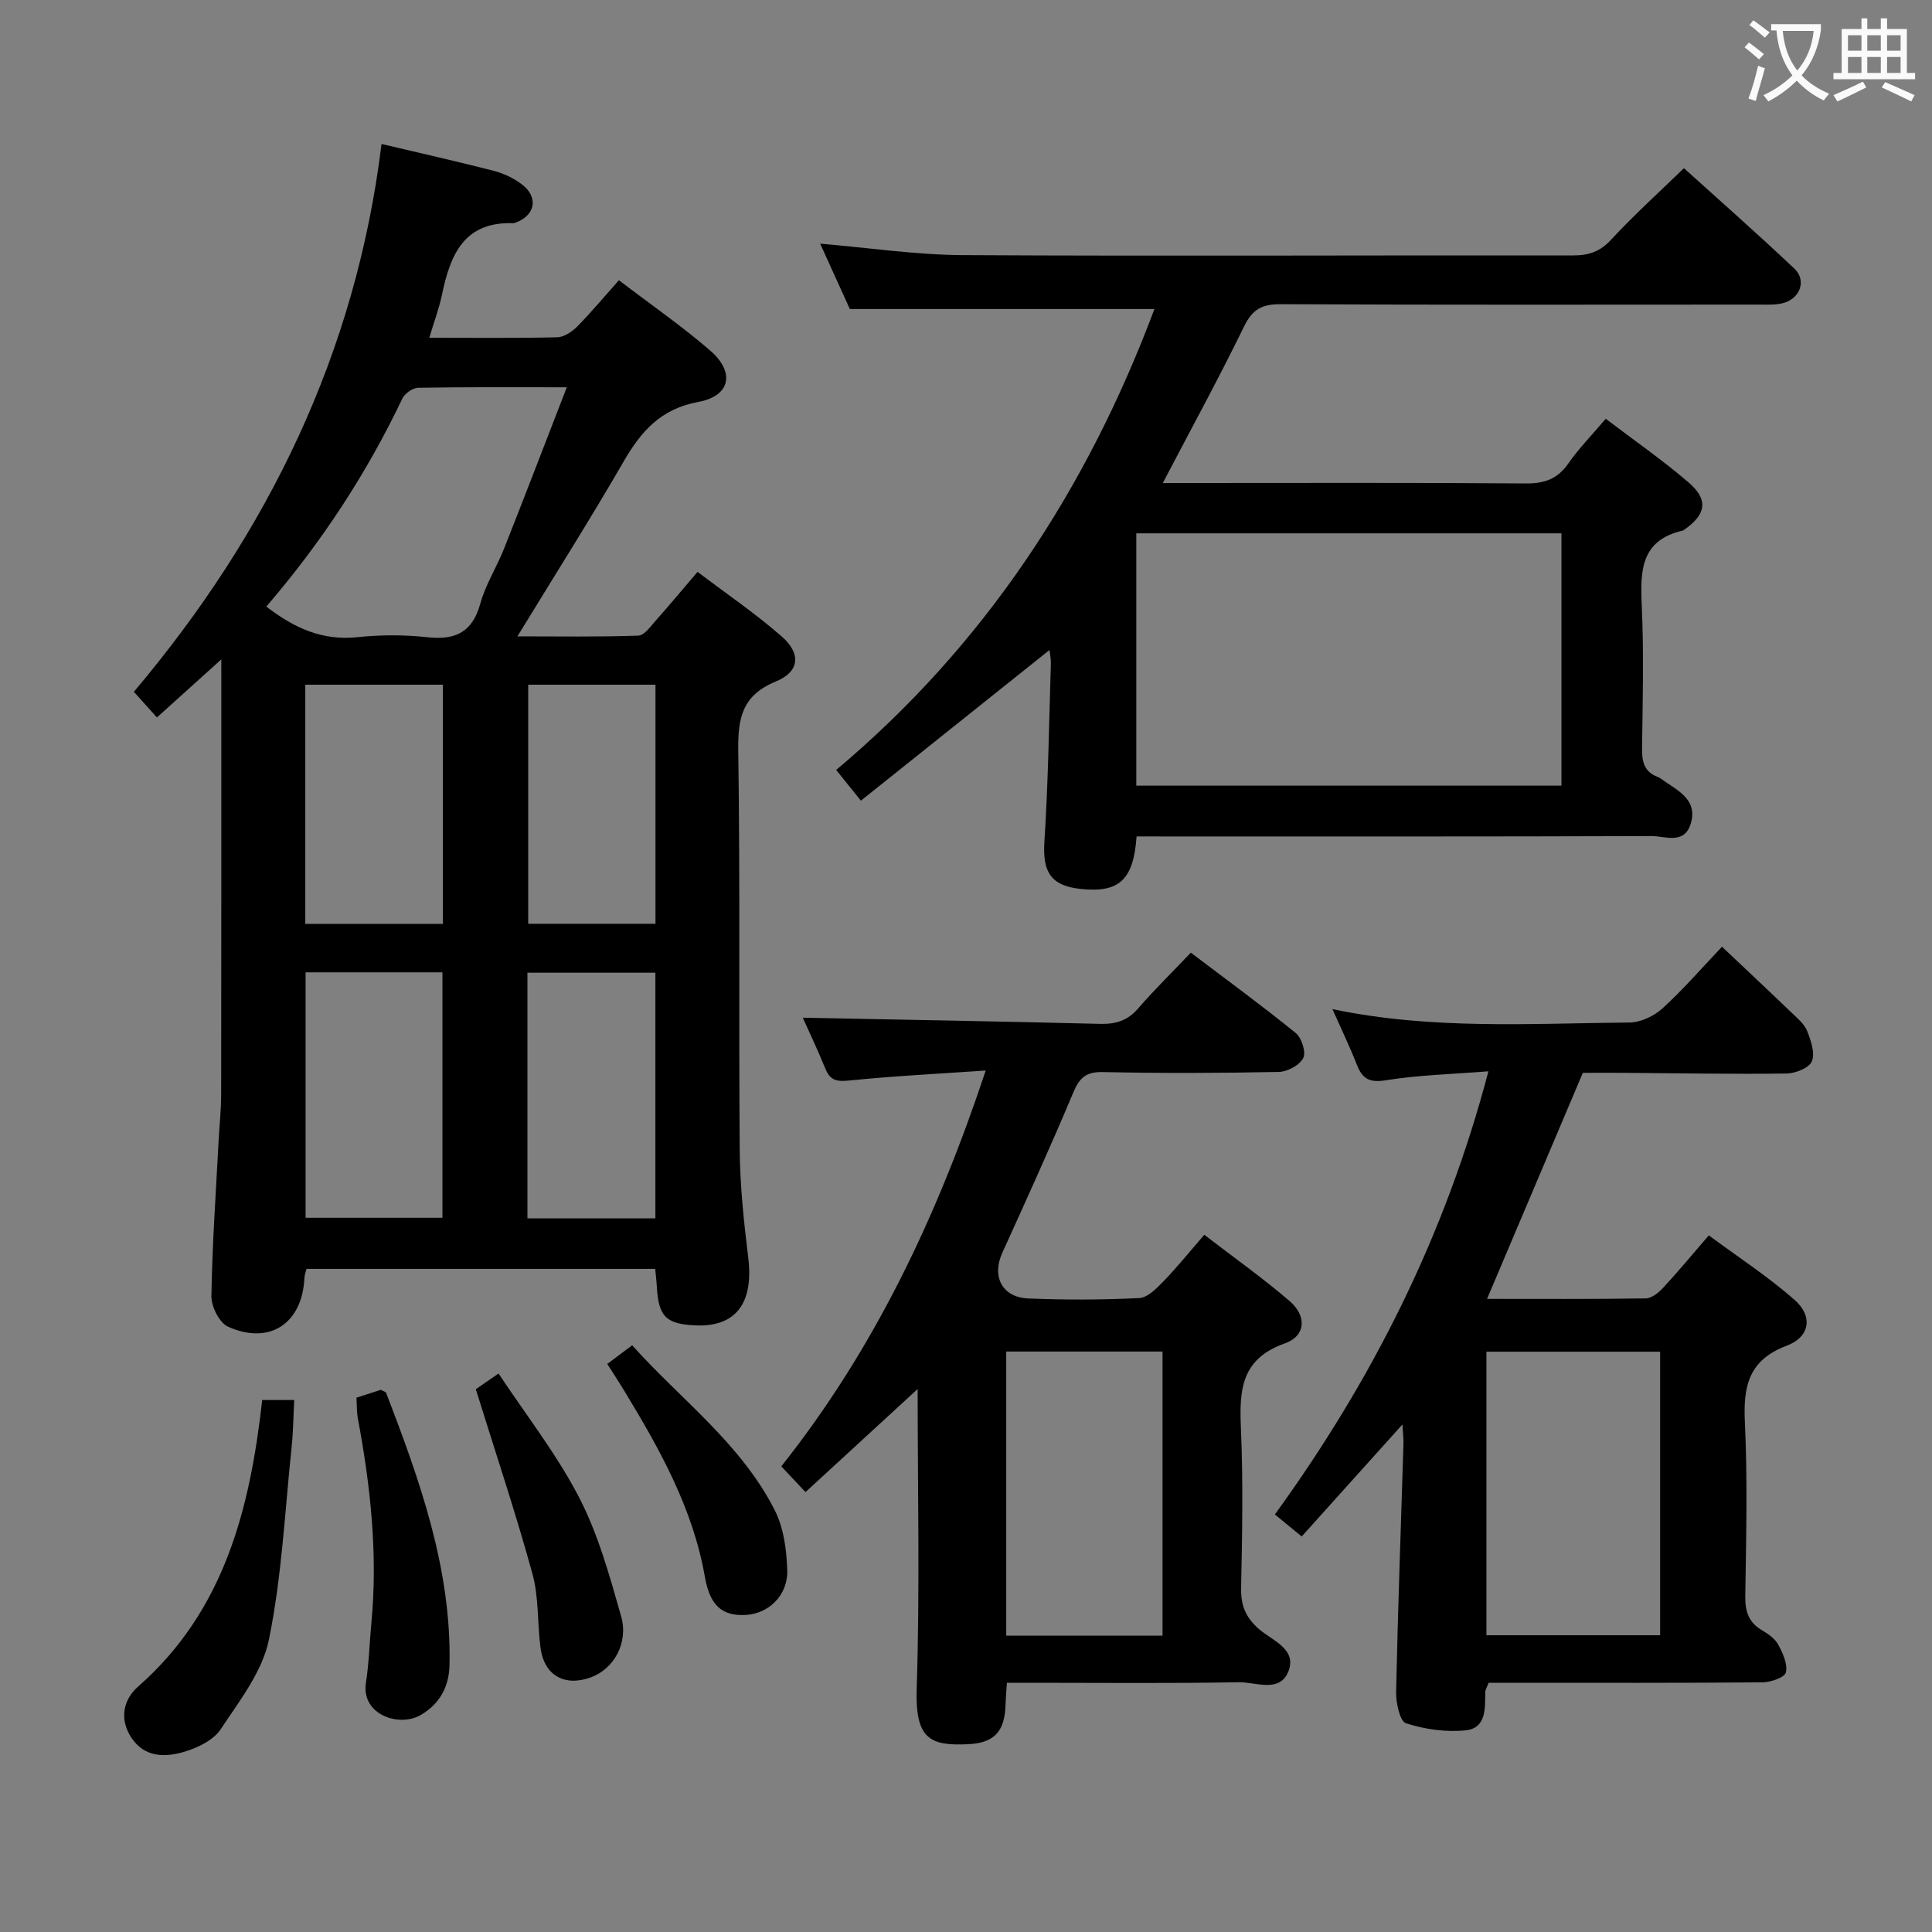 <svg enable-background="new 0 0 400 400" viewBox="0 0 400 400" xmlns="http://www.w3.org/2000/svg"><rect x="0" y="0" width="400" height="400" fill="#808080" stroke="none"/><g fill="#010000"><path d="m135.65 262.71c-24.08 0-48.01 0-72.19 0-.15.63-.4 1.23-.43 1.83-.42 9.45-7.19 14.02-15.83 10.13-1.79-.81-3.47-4.18-3.43-6.34.17-10.64.92-21.27 1.48-31.9.17-3.32.54-6.64.54-9.96.04-28 .03-55.99.03-83.99 0-1.63 0-3.27 0-5.96-4.78 4.31-8.85 7.98-13.33 12.02-1.62-1.8-3.03-3.37-4.77-5.31 27.72-32.85 45.97-70.12 51.27-113.42 8.13 1.92 15.71 3.62 23.24 5.56 2.04.53 4.1 1.5 5.78 2.77 3.55 2.68 2.84 6.46-1.3 7.97-.15.06-.33.1-.49.1-10.21-.34-13 6.61-14.71 14.78-.6 2.88-1.65 5.66-2.63 8.94 9.17 0 17.83.1 26.47-.1 1.41-.03 3.07-1.13 4.14-2.21 2.92-2.96 5.59-6.17 8.65-9.6 6.87 5.24 13.16 9.59 18.91 14.57 5.19 4.5 4.18 9.41-2.49 10.63-7.74 1.43-11.82 6.05-15.45 12.34-6.9 11.95-14.3 23.6-21.98 36.19 8.64 0 16.84.14 25.02-.15 1.25-.04 2.56-1.92 3.63-3.13 2.76-3.09 5.41-6.29 8.64-10.07 5.94 4.5 11.95 8.59 17.39 13.34 4.11 3.58 3.77 7.32-1.21 9.37-7.02 2.89-7.85 7.64-7.75 14.39.4 27.49.08 54.99.3 82.49.06 7.46.85 14.94 1.76 22.35 1.17 9.5-2.57 14.5-11.12 14.06-5.93-.31-7.44-1.86-7.8-7.97-.06-1.16-.2-2.3-.34-3.72zm-80.51-137.13c5.93 4.58 11.74 7.09 18.88 6.34 4.78-.51 9.69-.51 14.46.01 5.81.63 9.33-1.02 10.97-6.98 1.09-3.95 3.41-7.55 4.93-11.41 4.31-10.89 8.5-21.84 12.97-33.36-10.84 0-20.8-.07-30.76.1-1.14.02-2.8 1.19-3.3 2.26-7.41 15.57-16.79 29.83-28.15 43.04zm8.13 126.55h28.33c0-17.2 0-33.93 0-50.82-9.58 0-18.82 0-28.33 0zm28.43-60.85c0-16.69 0-32.97 0-49.52-9.62 0-19.01 0-28.49 0v49.52zm43.99 10.11c-9.18 0-17.76 0-26.49 0v50.85h26.49c0-17.1 0-33.84 0-50.85zm-26.33-59.63v49.5h26.35c0-16.6 0-32.87 0-49.5-8.87 0-17.6 0-26.35 0z"/><path d="m235.32 173.17c-.65 9.1-3.66 11.72-11.63 10.87-6.17-.66-7.85-3.56-7.46-9.73.79-12.27.96-24.59 1.34-36.89.03-1.11-.23-2.22-.29-2.84-12.88 10.28-25.77 20.58-39.04 31.19-2.22-2.75-3.52-4.38-5.12-6.36 30.83-25.9 51.95-58.19 65.89-95.43-21.02 0-41.66 0-63.06 0-1.73-3.81-3.9-8.59-6.14-13.53 10.08.85 19.78 2.31 29.48 2.37 42.15.23 84.3.01 126.45.06 3.21 0 5.53-.77 7.81-3.24 4.61-5 9.69-9.58 15.09-14.82 7.49 6.77 15.31 13.65 22.87 20.8 2.58 2.44 1.19 6.24-2.4 7.15-1.58.4-3.3.29-4.96.29-32.99.01-65.98.08-98.97-.08-3.84-.02-5.86 1.01-7.6 4.59-5.21 10.7-10.93 21.15-16.83 32.43h5.7c23.16 0 46.32-.09 69.48.09 3.86.03 6.55-.93 8.78-4.14 2.16-3.1 4.85-5.84 7.74-9.25 5.93 4.51 11.79 8.57 17.17 13.2 4.13 3.55 3.61 6.6-.8 9.68-.14.1-.27.24-.42.27-8.73 1.99-8.82 8.36-8.49 15.56.45 9.81.19 19.66.06 29.48-.04 2.75.4 4.89 3.23 5.96.61.23 1.12.71 1.67 1.07 3.09 2.04 6.56 4.03 5.19 8.58-1.34 4.45-5.29 2.59-8.11 2.6-33.65.12-67.31.08-100.96.08-1.82-.01-3.62-.01-5.67-.01zm87.96-62.75c-29.53 0-58.75 0-88.02 0v52.24h88.02c0-17.6 0-34.86 0-52.24z"/><path d="m208.47 348.41c-.13 1.94-.25 3.24-.29 4.54-.15 5.52-2.31 7.92-7.76 8.17-7.88.37-10.96-1.07-10.63-11.5.67-20.59.2-41.22.2-62.04-7.39 6.79-15.1 13.88-23.22 21.34-1.85-1.97-3.27-3.48-5.01-5.33 19.27-24.27 32.27-51.7 42.32-81.95-9.81.68-19.01 1.13-28.16 2.06-2.56.26-4 .09-5.02-2.4-1.6-3.94-3.44-7.79-4.69-10.59 20.45.4 41.01.76 61.57 1.27 3.22.08 5.67-.66 7.84-3.17 3.37-3.89 7.06-7.51 10.93-11.57 7.56 5.73 14.78 11 21.71 16.63 1.23 1 2.18 3.97 1.57 5.17-.75 1.48-3.26 2.85-5.04 2.89-12.16.25-24.32.29-36.48.03-3.47-.07-4.81 1.17-6.09 4.22-4.69 11.16-9.7 22.19-14.71 33.21-2.21 4.86-.06 9.22 5.37 9.44 7.65.32 15.33.3 22.98-.08 1.73-.08 3.59-1.99 4.99-3.43 2.77-2.85 5.27-5.96 8.49-9.67 6.01 4.63 12.06 8.91 17.66 13.72 3.6 3.1 3.36 7.23-1 8.77-9.11 3.22-9.42 9.74-9.08 17.64.48 10.97.26 21.99.04 32.98-.07 3.64.93 6.12 3.75 8.57 2.66 2.31 7.85 4.08 6.05 8.68s-6.79 2.21-10.3 2.28c-14.16.26-28.32.11-42.48.11-1.75.01-3.54.01-5.51.01zm-.14-9.77h32.36c0-19.7 0-39.11 0-58.82-10.81 0-21.51 0-32.36 0z"/><path d="m356.52 196.01c5.03 4.76 9.77 9.19 14.45 13.69 1.19 1.15 2.62 2.32 3.19 3.78.78 1.98 1.67 4.58.96 6.27-.57 1.37-3.42 2.49-5.27 2.51-11.16.15-22.32-.06-33.48-.14-2.99-.02-5.97 0-8.66 0-6.65 15.69-13.17 31.07-19.83 46.8 10.69 0 21.77.07 32.85-.1 1.22-.02 2.65-1.17 3.58-2.17 3.05-3.29 5.92-6.75 9.48-10.88 5.99 4.44 12.22 8.49 17.75 13.35 3.84 3.37 3.23 7.66-1.6 9.48-7.95 3-9.04 8.43-8.68 15.92.57 11.97.26 23.99.08 35.98-.05 3.17.72 5.43 3.51 7.06 1.27.74 2.66 1.72 3.32 2.96.94 1.76 1.98 4.01 1.58 5.74-.24 1.03-3.13 2.04-4.83 2.05-17.16.15-34.33.09-51.49.09-1.79 0-3.57 0-5.23 0-.37 1-.68 1.45-.69 1.91-.06 3.37.26 7.5-4.08 7.94-4.06.41-8.44-.21-12.33-1.46-1.27-.41-2.09-4.22-2.05-6.45.36-17.12 1-34.23 1.52-51.34.03-1.13-.11-2.27-.21-4.08-7.16 7.97-13.91 15.47-20.86 23.19-2.23-1.83-3.86-3.17-5.55-4.56 20.12-27.76 35.25-57.66 44.21-91.75-7.56.6-14.48.77-21.25 1.86-3.44.55-4.86-.33-6-3.25-1.45-3.7-3.18-7.29-5.04-11.48 20.63 4.32 41.09 2.95 61.49 2.77 2.31-.02 5.08-1.32 6.82-2.91 4.31-3.92 8.13-8.35 12.34-12.78zm-48.77 142.55h35.96c0-19.8 0-39.22 0-58.71-12.16 0-24.04 0-35.96 0z"/><path d="m54.29 289.86h6.62c-.17 3.27-.19 6.5-.53 9.7-1.4 13.33-2.03 26.82-4.7 39.9-1.35 6.62-6.1 12.69-9.99 18.56-1.48 2.24-4.68 3.8-7.42 4.63-4.06 1.23-8.39 1.28-11.14-2.99-2.46-3.82-1.56-7.82 1.45-10.46 17.89-15.71 23.17-36.8 25.71-59.34z"/><path d="m98.51 287.62c.69-.48 2.18-1.5 4.71-3.25 5.68 8.58 12.03 16.68 16.68 25.66 3.96 7.66 6.32 16.24 8.7 24.61 1.58 5.55-1.56 10.9-6.22 12.62-5.48 2.03-9.74-.38-10.48-6.15-.66-5.09-.32-10.42-1.67-15.3-3.45-12.55-7.59-24.91-11.72-38.19z"/><path d="m73.8 289.38c1.86-.6 3.55-1.15 5.04-1.63.56.31 1.02.4 1.11.63 6.97 18.16 13.53 36.4 13.12 56.29-.09 4.54-2 8.02-5.83 10.33-4.55 2.75-12.5.02-11.48-6.59.64-4.09.74-8.26 1.13-12.39 1.36-14.33-.19-28.45-2.83-42.51-.22-1.28-.16-2.61-.26-4.13z"/><path d="m125.73 282.39c1.82-1.36 3.27-2.44 5.15-3.86 10.12 11.27 22.59 20.4 29.55 34.2 1.85 3.66 2.44 8.24 2.56 12.43.14 5.2-3.93 8.98-8.66 9.2-4.84.23-7.34-1.93-8.39-7.88-2.49-14.23-9.39-26.51-16.74-38.61-1.03-1.7-2.12-3.36-3.47-5.48z"/></g><path d="m362.1 8.8c1.1.8 2.1 1.6 3.1 2.4l-1 1.1c-1.3-1.1-2.3-2-3-2.5zm1.9 4.8c.5.2.9.4 1.4.5-.6 2.3-1.3 4.5-1.9 6.8l-1.5-.5c.8-2.1 1.4-4.3 2-6.8zm-1-9.4c1.3.9 2.4 1.8 3.4 2.5l-1 1.1c-1.4-1.2-2.4-2.1-3.2-2.6zm3.7 2.2v-1.4h10.3v1.2c-.5 3.6-1.8 6.8-4 9.4 1.5 1.6 3.4 2.8 5.7 3.8-.3.4-.7.8-1.1 1.4-2.3-1.1-4.1-2.5-5.6-4.1-1.6 1.6-3.6 3.1-5.9 4.3-.3-.5-.7-.9-1-1.3 2.4-1.1 4.4-2.5 6-4.1-1.9-2.5-3-5.6-3.3-9.3h-1.1zm8.8 0h-6.4c.3 3.3 1.3 6 3 8.2 2-2.3 3.1-5.1 3.4-8.2z" fill="#fbfafa"/><path d="m385.3 3.8h1.3v2.2h2.8v-2.2h1.3v2.2h4.1v9.1h1.7v1.3h-16.9v-1.3h1.7v-9.1h4.1v-2.2zm.4 13.1.7 1.2c-1.8.9-3.8 1.9-6 2.9-.2-.4-.5-.8-.8-1.3 2.3-1 4.3-1.9 6.1-2.8zm-3.1-6.4h2.8v-3.2h-2.8zm0 4.6h2.8v-3.3h-2.8zm4-4.6h2.8v-3.2h-2.8zm0 4.6h2.8v-3.3h-2.8zm3.7 1.9c2.1.9 4.1 1.8 6.1 2.7l-.7 1.3c-2.2-1.1-4.2-2-6.1-2.9zm3.2-9.7h-2.8v3.2h2.8zm-2.8 7.8h2.8v-3.3h-2.8z" fill="#fbfafa"/></svg>
